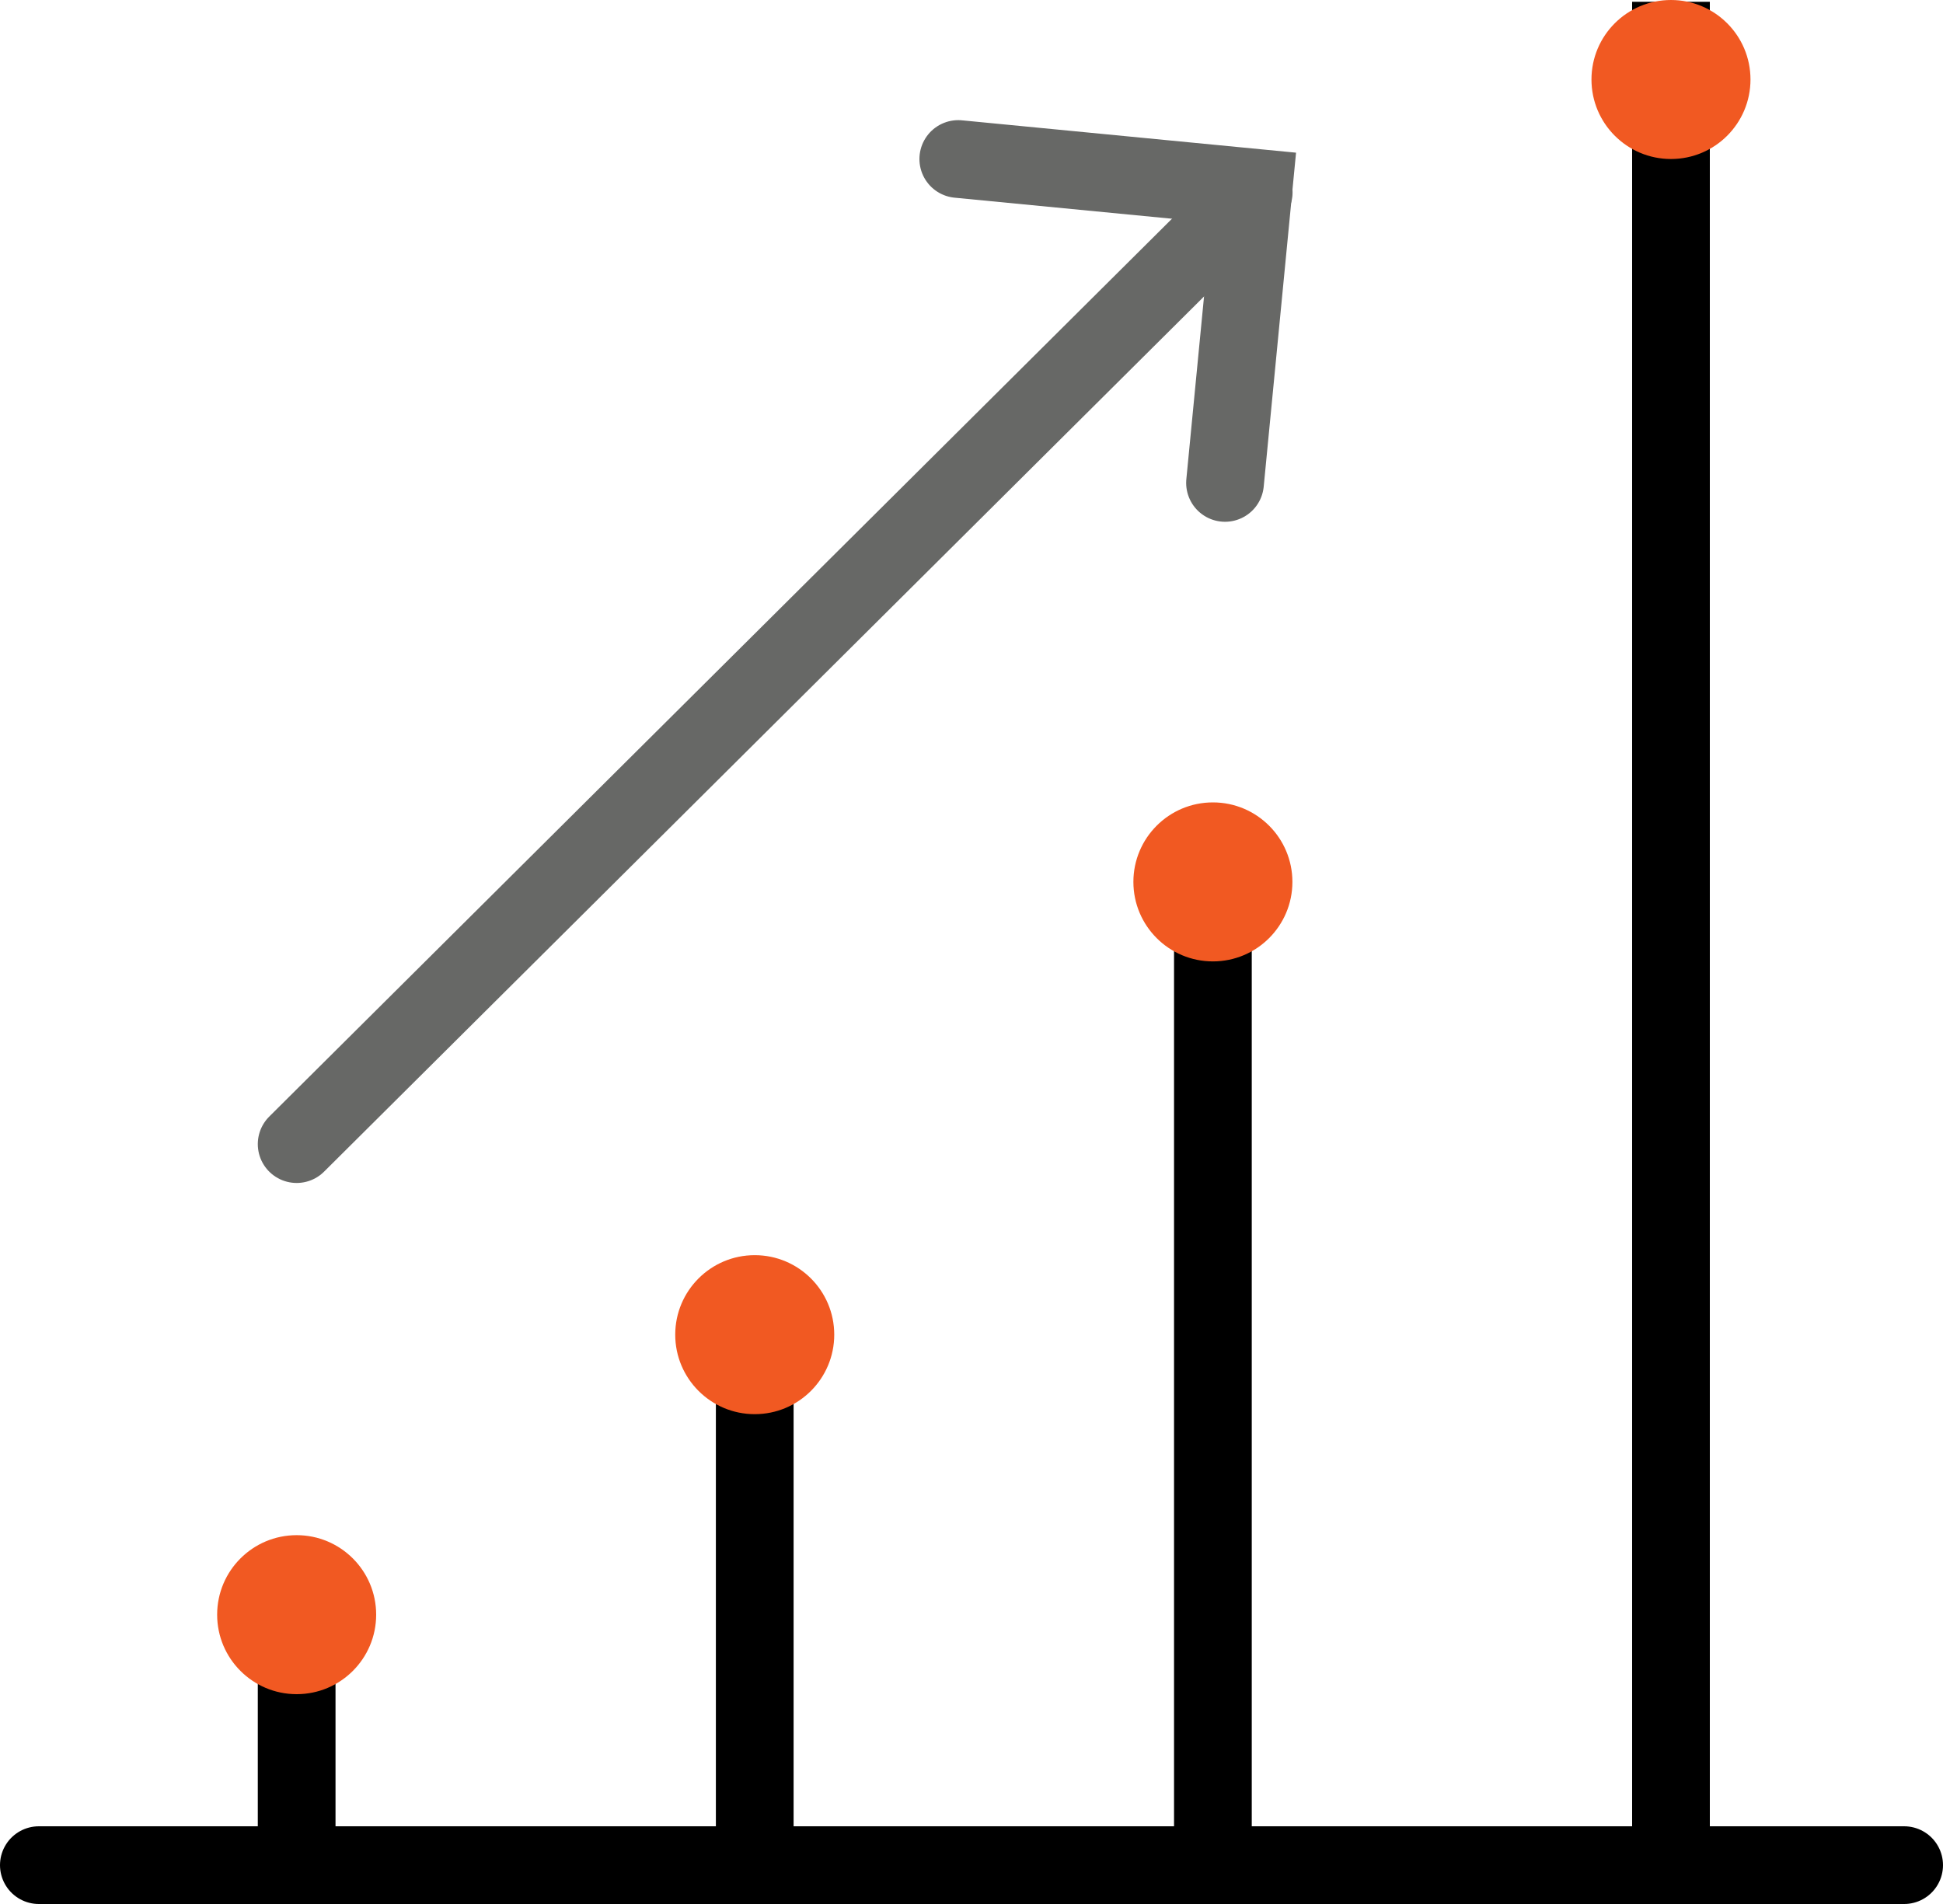 <svg xmlns="http://www.w3.org/2000/svg" width="25" height="24.5" viewBox="0 0 25 24.5">
  <g id="Group_8276" data-name="Group 8276" transform="translate(-1428.287 -900.881)">
    <line id="Line_7444" data-name="Line 7444" x2="24" transform="translate(1428.787 924.881)" fill="none" stroke="#000000" stroke-linecap="round" stroke-miterlimit="10" stroke-width="1"/>
    <line id="Line_7445" data-name="Line 7445" y1="23.977" transform="translate(1449.787 900.904)" fill="none" stroke="#000000" stroke-miterlimit="10" stroke-width="1"/>
    <line id="Line_7446" data-name="Line 7446" y1="3.223" transform="translate(1432.104 921.658)" fill="none" stroke="#000000" stroke-miterlimit="10" stroke-width="1"/>
    <line id="Line_7447" data-name="Line 7447" y1="7.038" transform="translate(1437.998 917.844)" fill="none" stroke="#000000" stroke-miterlimit="10" stroke-width="1"/>
    <line id="Line_7448" data-name="Line 7448" y1="12.96" transform="translate(1443.893 911.921)" fill="none" stroke="#000000" stroke-miterlimit="10" stroke-width="1"/>
    <circle id="Ellipse_642" data-name="Ellipse 642" cx="1.023" cy="1.023" r="1.023" transform="translate(1431.081 920.635)" fill="#f15922"/>
    <circle id="Ellipse_643" data-name="Ellipse 643" cx="1.023" cy="1.023" r="1.023" transform="translate(1436.975 917.032)" fill="#f15922"/>
    <circle id="Ellipse_644" data-name="Ellipse 644" cx="1.023" cy="1.023" r="1.023" transform="translate(1442.87 911.206)" fill="#f15922"/>
    <circle id="Ellipse_645" data-name="Ellipse 645" cx="1.023" cy="1.023" r="1.023" transform="translate(1448.764 900.881)" fill="#f15922"/>
    <g id="Group_8277" data-name="Group 8277" transform="translate(1432.104 902.927)">
      <path id="Path_30611" data-name="Path 30611" d="M1440.617,902.927l3.8.368-.368,3.8" transform="translate(-1432.104 -902.927)" fill="none" stroke="#676866" stroke-linecap="round" stroke-miterlimit="10" stroke-width="1"/>
      <line id="Line_7449" data-name="Line 7449" x1="12.314" y2="12.248" transform="translate(0 0.428)" fill="none" stroke="#676866" stroke-linecap="round" stroke-miterlimit="10" stroke-width="1"/>
    </g>
  </g>
</svg>
